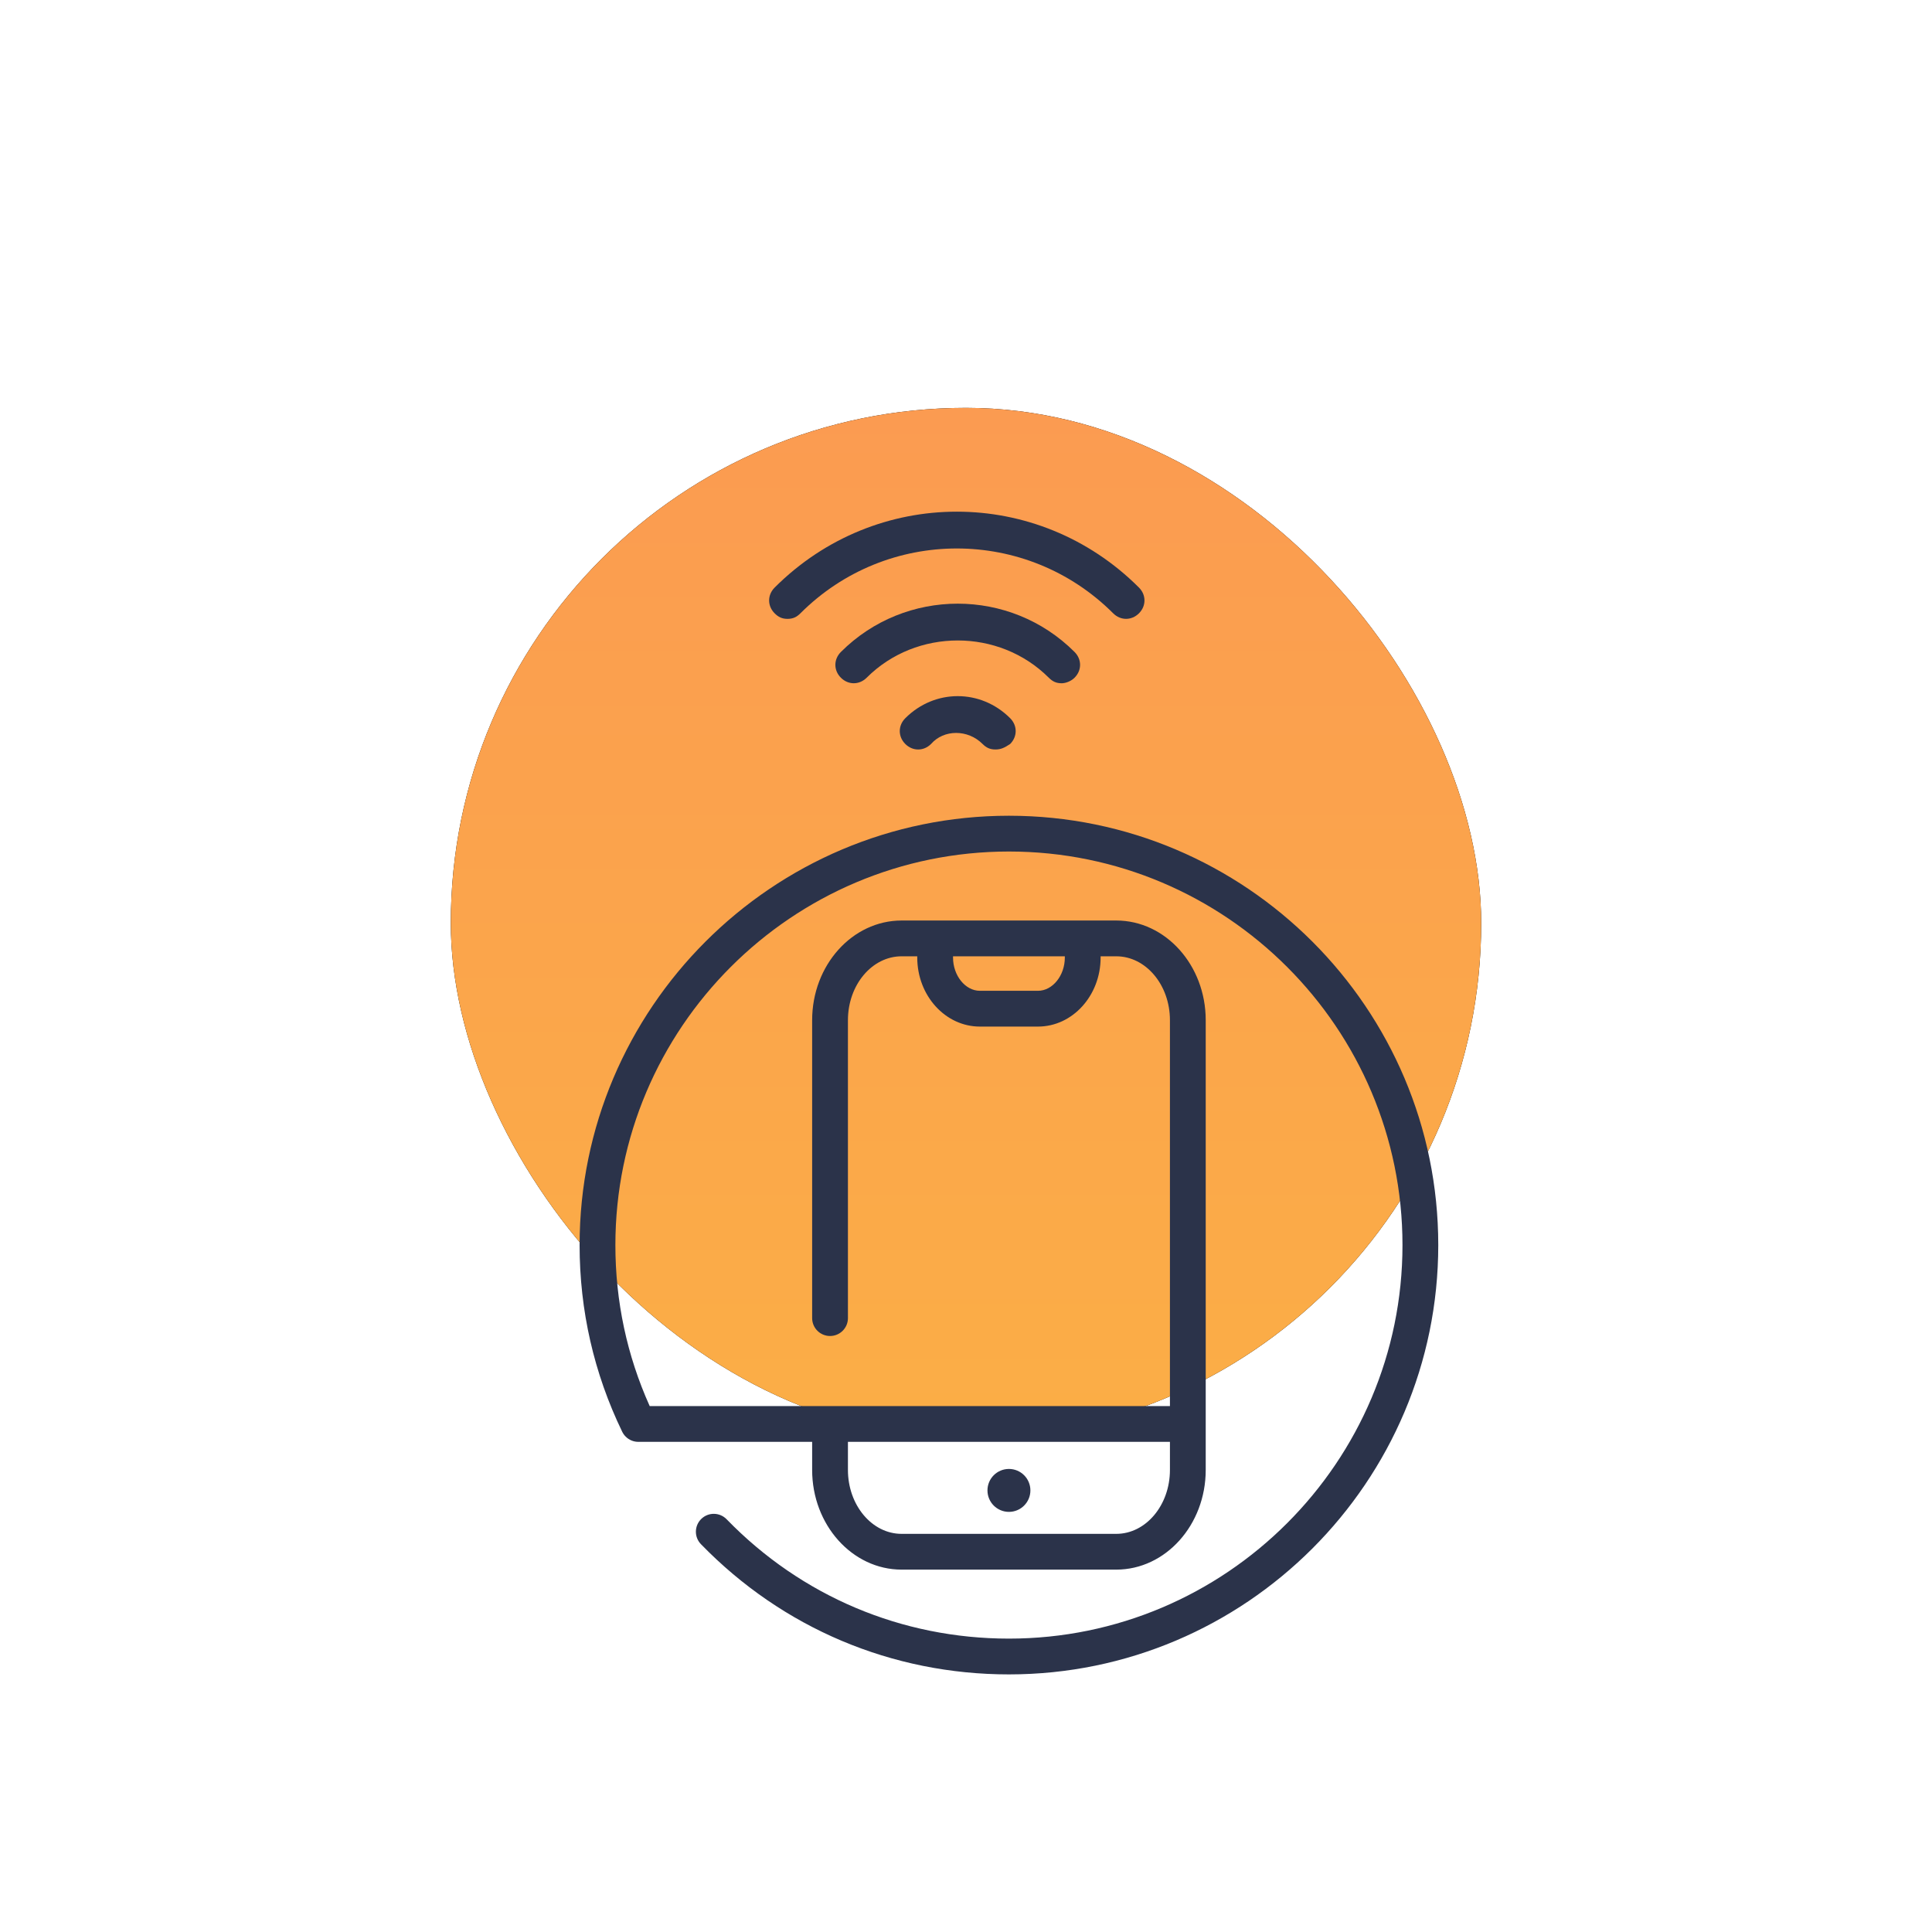 <?xml version="1.0" encoding="UTF-8"?>
<svg width="90px" height="90px" viewBox="0 0 90 90" version="1.1" xmlns="http://www.w3.org/2000/svg" xmlns:xlink="http://www.w3.org/1999/xlink">
    <!-- Generator: sketchtool 56.2 (101010) - https://sketch.com -->
    <title>8A7BD768-5890-4D9F-854D-3A77C4175040</title>
    <desc>Created with sketchtool.</desc>
    <defs>
        <linearGradient x1="50%" y1="0%" x2="50%" y2="100%" id="linearGradient-1">
            <stop stop-color="#FB9B51" offset="0%"></stop>
            <stop stop-color="#FBAE46" offset="100%"></stop>
        </linearGradient>
        <rect id="path-2" x="0" y="0" width="48" height="48" rx="24"></rect>
        <filter x="-31.2%" y="-31.2%" width="162.5%" height="162.5%" filterUnits="objectBoundingBox" id="filter-3">
            <feOffset dx="0" dy="0" in="SourceAlpha" result="shadowOffsetOuter1"></feOffset>
            <feGaussianBlur stdDeviation="5" in="shadowOffsetOuter1" result="shadowBlurOuter1"></feGaussianBlur>
            <feColorMatrix values="0 0 0 0 0.996   0 0 0 0 0.62   0 0 0 0 0.329  0 0 0 0.7 0" type="matrix" in="shadowBlurOuter1"></feColorMatrix>
        </filter>
    </defs>
    <g id="-⚙-Design-Guideline" stroke="none" stroke-width="1" fill="none" fill-rule="evenodd">
        <g id="-⚙-Iconos" transform="translate(-453, -352)">
            <g id="Devices-management" transform="translate(453, 352)">
                <g id="Group" transform="translate(21, 19)">
                    <g id="Rectangle">
                        <g>
                            <use fill="black" fill-opacity="1" filter="url(#filter-3)" xlink:href="#path-2"></use>
                            <use fill="url(#linearGradient-1)" fill-rule="evenodd" xlink:href="#path-2"></use>
                        </g>
                    </g>
                    <g transform="translate(14.143, 4)" fill="#2B334A" fill-rule="nonzero" id="Path">
                        <path d="M1.543,5.829 C1.286,5.829 1.114,5.743 0.943,5.571 C0.6,5.229 0.6,4.714 0.943,4.371 C5.657,-0.343 13.2,-0.343 17.914,4.371 C18.257,4.714 18.257,5.229 17.914,5.571 C17.571,5.914 17.057,5.914 16.714,5.571 C12.686,1.543 6.171,1.543 2.143,5.571 C1.971,5.743 1.8,5.829 1.543,5.829 Z"></path>
                        <path d="M14.314,8.829 C14.057,8.829 13.886,8.743 13.714,8.571 C11.4,6.257 7.543,6.257 5.229,8.571 C4.886,8.914 4.371,8.914 4.029,8.571 C3.686,8.229 3.686,7.714 4.029,7.371 C7.029,4.371 11.914,4.371 14.914,7.371 C15.257,7.714 15.257,8.229 14.914,8.571 C14.743,8.743 14.486,8.829 14.314,8.829 Z"></path>
                        <path d="M11.229,11.914 C10.971,11.914 10.8,11.829 10.629,11.657 C9.943,10.971 8.829,10.971 8.229,11.657 C7.886,12 7.371,12 7.029,11.657 C6.686,11.314 6.686,10.8 7.029,10.457 C8.4,9.086 10.543,9.086 11.914,10.457 C12.257,10.8 12.257,11.314 11.914,11.657 C11.657,11.829 11.486,11.914 11.229,11.914 Z"></path>
                    </g>
                </g>
                <g id="device" transform="translate(27, 38)" fill="#2B334A" fill-rule="nonzero">
                    <g id="Group">
                        <path d="M20,0 C8.972,0 0,8.972 0,20 C0,23.046 0.667,25.972 1.984,28.695 C2.025,28.779 2.08,28.857 2.146,28.922 C2.302,29.079 2.514,29.167 2.735,29.167 L10.833,29.167 L10.833,30.476 C10.833,33.036 12.703,35.119 15,35.119 L25,35.119 C27.297,35.119 29.167,33.036 29.167,30.476 L29.167,9.523 C29.167,6.963 27.297,4.881 25,4.881 L15,4.881 C12.703,4.881 10.833,6.964 10.833,9.523 L10.833,23.403 C10.833,23.863 11.207,24.236 11.667,24.236 C12.127,24.236 12.5,23.863 12.5,23.403 L12.5,9.523 C12.5,7.883 13.621,6.548 15,6.548 L15.729,6.548 L15.729,6.607 C15.729,8.38 17.038,9.822 18.646,9.822 L21.354,9.822 C22.962,9.822 24.271,8.38 24.271,6.607 L24.271,6.548 L25,6.548 C26.379,6.548 27.5,7.883 27.5,9.523 L27.5,27.5 L3.265,27.5 C2.204,25.139 1.667,22.618 1.667,20 C1.667,9.891 9.891,1.667 20,1.667 C30.109,1.667 38.333,9.891 38.333,20 C38.333,30.109 30.109,38.333 20,38.333 C15.002,38.333 10.332,36.359 6.849,32.773 C6.528,32.443 6,32.435 5.67,32.756 C5.34,33.077 5.332,33.604 5.653,33.934 C9.453,37.846 14.548,40 20,40 C31.028,40 40,31.028 40,20 C40,8.972 31.028,0 20,0 Z M22.604,6.607 C22.604,7.446 22.032,8.155 21.354,8.155 L18.646,8.155 C17.968,8.155 17.396,7.446 17.396,6.607 L17.396,6.548 L22.604,6.548 L22.604,6.607 Z M27.5,30.476 C27.5,32.117 26.379,33.453 25,33.453 L15,33.453 C13.621,33.453 12.5,32.117 12.5,30.476 L12.5,29.167 L27.5,29.167 L27.5,30.476 Z" id="Shape"></path>
                        <circle id="Oval" cx="20" cy="31.429" r="1"></circle>
                    </g>
                </g>
            </g>
        </g>
    </g>
</svg>
